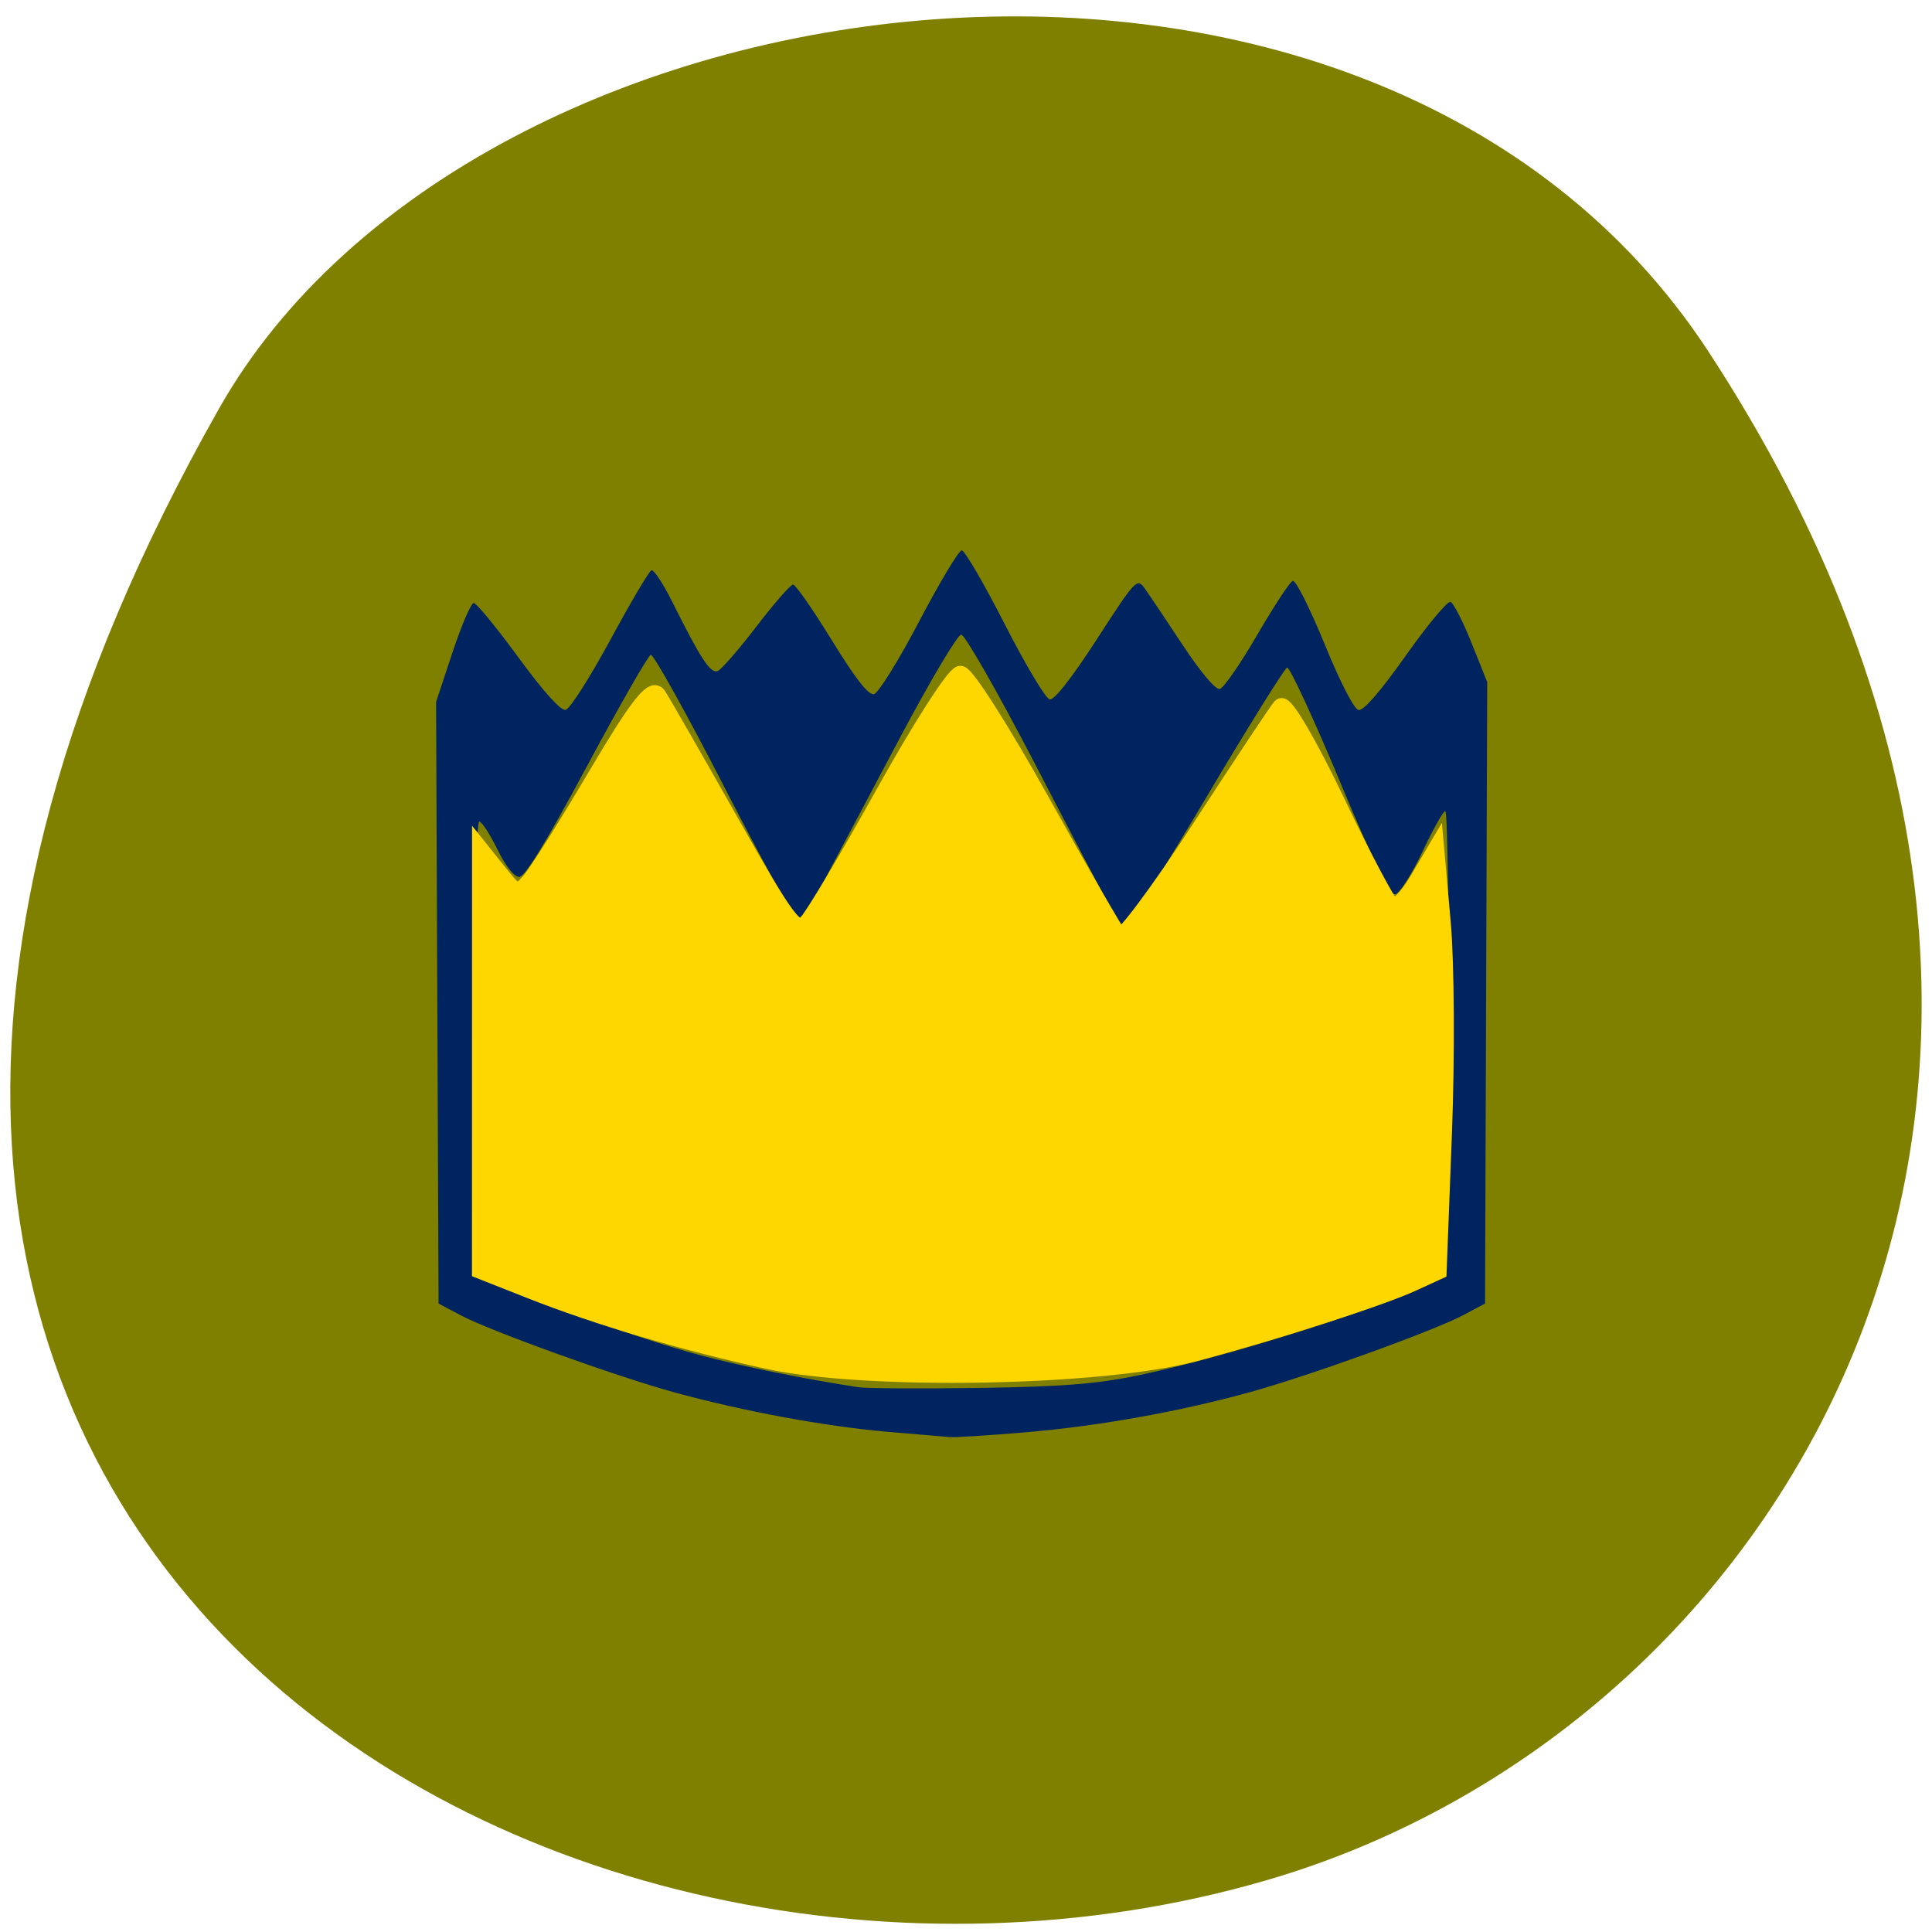 <svg xmlns="http://www.w3.org/2000/svg" viewBox="0 0 256 256"><defs><clipPath><path d="m -24 13 c 0 1.105 -0.672 2 -1.5 2 -0.828 0 -1.5 -0.895 -1.5 -2 0 -1.105 0.672 -2 1.5 -2 0.828 0 1.5 0.895 1.5 2 z" transform="matrix(15.333 0 0 11.5 415 -125.5)"/></clipPath></defs><g fill="#808000" color="#000"><path d="M 225.57,1004.7 C 287.88,909.48 237.6,822.73 167.06,802.15 72.17,774.466 -56.66,847.22 28.23,997.16 c 33.741,59.59 152.95,75.37 197.34,7.545 z" transform="matrix(1 0 0 -1 0.804 1051.28)"/></g><g transform="matrix(0.639 0 0 0.685 9.267 17.582)"><path d="m 169.44 251.29 c -12.811 -1.036 -29.835 -3.975 -44 -7.595 -12.166 -3.11 -38.33 -11.915 -44.5 -14.977 l -4.5 -2.233 l -0.258 -58.18 l -0.258 -58.18 l 3.397 -9.572 c 1.868 -5.265 3.853 -9.572 4.411 -9.572 0.558 0 4.716 4.721 9.242 10.492 5.21 6.644 8.81 10.378 9.815 10.18 0.873 -0.171 5.03 -6.249 9.245 -13.506 4.212 -7.257 8.06 -13.331 8.548 -13.497 0.49 -0.166 2.425 2.565 4.301 6.071 5.967 11.152 7.965 13.986 9.449 13.406 0.772 -0.302 4.391 -4.185 8.04 -8.63 3.652 -4.445 7.06 -8.08 7.581 -8.08 0.517 0 4.129 4.842 8.03 10.76 4.88 7.41 7.598 10.659 8.731 10.437 0.906 -0.178 5.119 -6.499 9.377 -14.07 4.253 -7.561 8.228 -13.748 8.833 -13.748 0.606 0 4.615 6.418 8.909 14.263 4.294 7.845 8.488 14.399 9.319 14.565 0.955 0.191 4.561 -4.095 9.796 -11.643 8.02 -11.566 8.336 -11.879 9.889 -9.863 0.882 1.145 4.427 6.072 7.879 10.949 3.745 5.291 6.858 8.735 7.72 8.542 0.795 -0.178 4.279 -4.874 7.743 -10.434 3.464 -5.56 6.787 -10.275 7.385 -10.478 0.598 -0.203 3.555 5.263 6.571 12.147 3.272 7.469 6.123 12.643 7.07 12.831 1.019 0.202 4.517 -3.553 9.773 -10.49 4.503 -5.942 8.689 -10.634 9.302 -10.426 0.614 0.208 2.577 3.783 4.363 7.943 l 3.247 7.564 l -0.225 60.11 l -0.225 60.11 l -4.5 2.233 c -6.173 3.063 -32.33 11.868 -44.5 14.977 -14.805 3.784 -31.3 6.524 -46.45 7.713 -7.397 0.581 -14.372 0.992 -15.5 0.914 -1.128 -0.078 -7 -0.543 -13.05 -1.032 z m 52.05 -10.906 c 22.331 -4.313 61.59 -16.491 63.61 -19.73 1.021 -1.638 1.11 -89.43 0.091 -89.43 -0.413 0.001 -2.55 3.555 -4.75 7.896 -2.2 4.341 -4.717 8.03 -5.594 8.192 -1.193 0.224 -4.099 -5.291 -11.545 -21.904 -5.473 -12.212 -10.381 -22.08 -10.906 -21.938 -0.525 0.146 -8.02 11.37 -16.653 24.943 -8.634 13.573 -16.17 24.837 -16.737 25.03 -1.197 0.406 -1.12 0.534 -19.2 -31.896 -7.498 -13.451 -14.244 -24.456 -14.99 -24.456 -0.747 0 -6.441 8.94 -12.653 19.867 -6.212 10.927 -13.307 23.404 -15.767 27.728 -2.709 4.763 -4.962 7.658 -5.715 7.347 -0.684 -0.283 -7.543 -11.948 -15.243 -25.923 -7.7 -13.975 -14.45 -25.27 -15 -25.11 -0.55 0.165 -6.524 9.897 -13.275 21.628 -8.45 14.682 -12.813 21.328 -14 21.328 -1.057 0 -2.814 -2.071 -4.538 -5.349 -1.547 -2.942 -3.235 -5.349 -3.75 -5.349 -0.567 0 -0.937 17.04 -0.937 43.23 0 36.3 0.231 43.46 1.443 44.697 1.852 1.886 31.882 12.01 45.557 15.362 8.994 2.203 20.881 4.443 32.5 6.125 1.65 0.239 12.9 0.302 25 0.14 17.219 -0.23 24.402 -0.758 33.05 -2.429 z" fill="#00245f"/><path d="m 144.54 237.29 c -17.683 -3.632 -35.32 -8.51 -48.992 -13.55 l -10.355 -3.817 l 0.008 -40.462 l 0.008 -40.462 l 3.754 4.383 c 3.606 4.209 3.86 4.271 6.435 1.548 1.474 -1.559 7.693 -10.759 13.82 -20.443 8.182 -12.933 11.541 -17.04 12.65 -15.477 0.831 1.172 7.559 12.11 14.951 24.306 11.876 19.594 13.726 21.908 15.897 19.88 1.351 -1.262 8.619 -12.633 16.15 -25.27 7.532 -12.637 14.637 -22.976 15.789 -22.976 1.152 0 8.74 11.143 16.862 24.763 8.122 13.62 15.355 25.32 16.07 26 0.718 0.681 8.25 -8.722 16.739 -20.894 8.488 -12.172 16.04 -22.78 16.787 -23.573 0.755 -0.804 5.786 7.213 11.371 18.12 5.51 10.76 10.742 19.981 11.627 20.492 0.885 0.511 3.287 -1.724 5.338 -4.966 l 3.729 -5.894 l 1.334 13.929 c 0.734 7.661 0.842 25.898 0.241 40.527 l -1.094 26.598 l -5.211 2.234 c -6.706 2.875 -28.06 9.292 -44.974 13.516 -19.485 4.866 -68.49 5.685 -88.94 1.486 z" fill="#ffd700" stroke="#ffd700" stroke-width="3.656"/></g></svg>